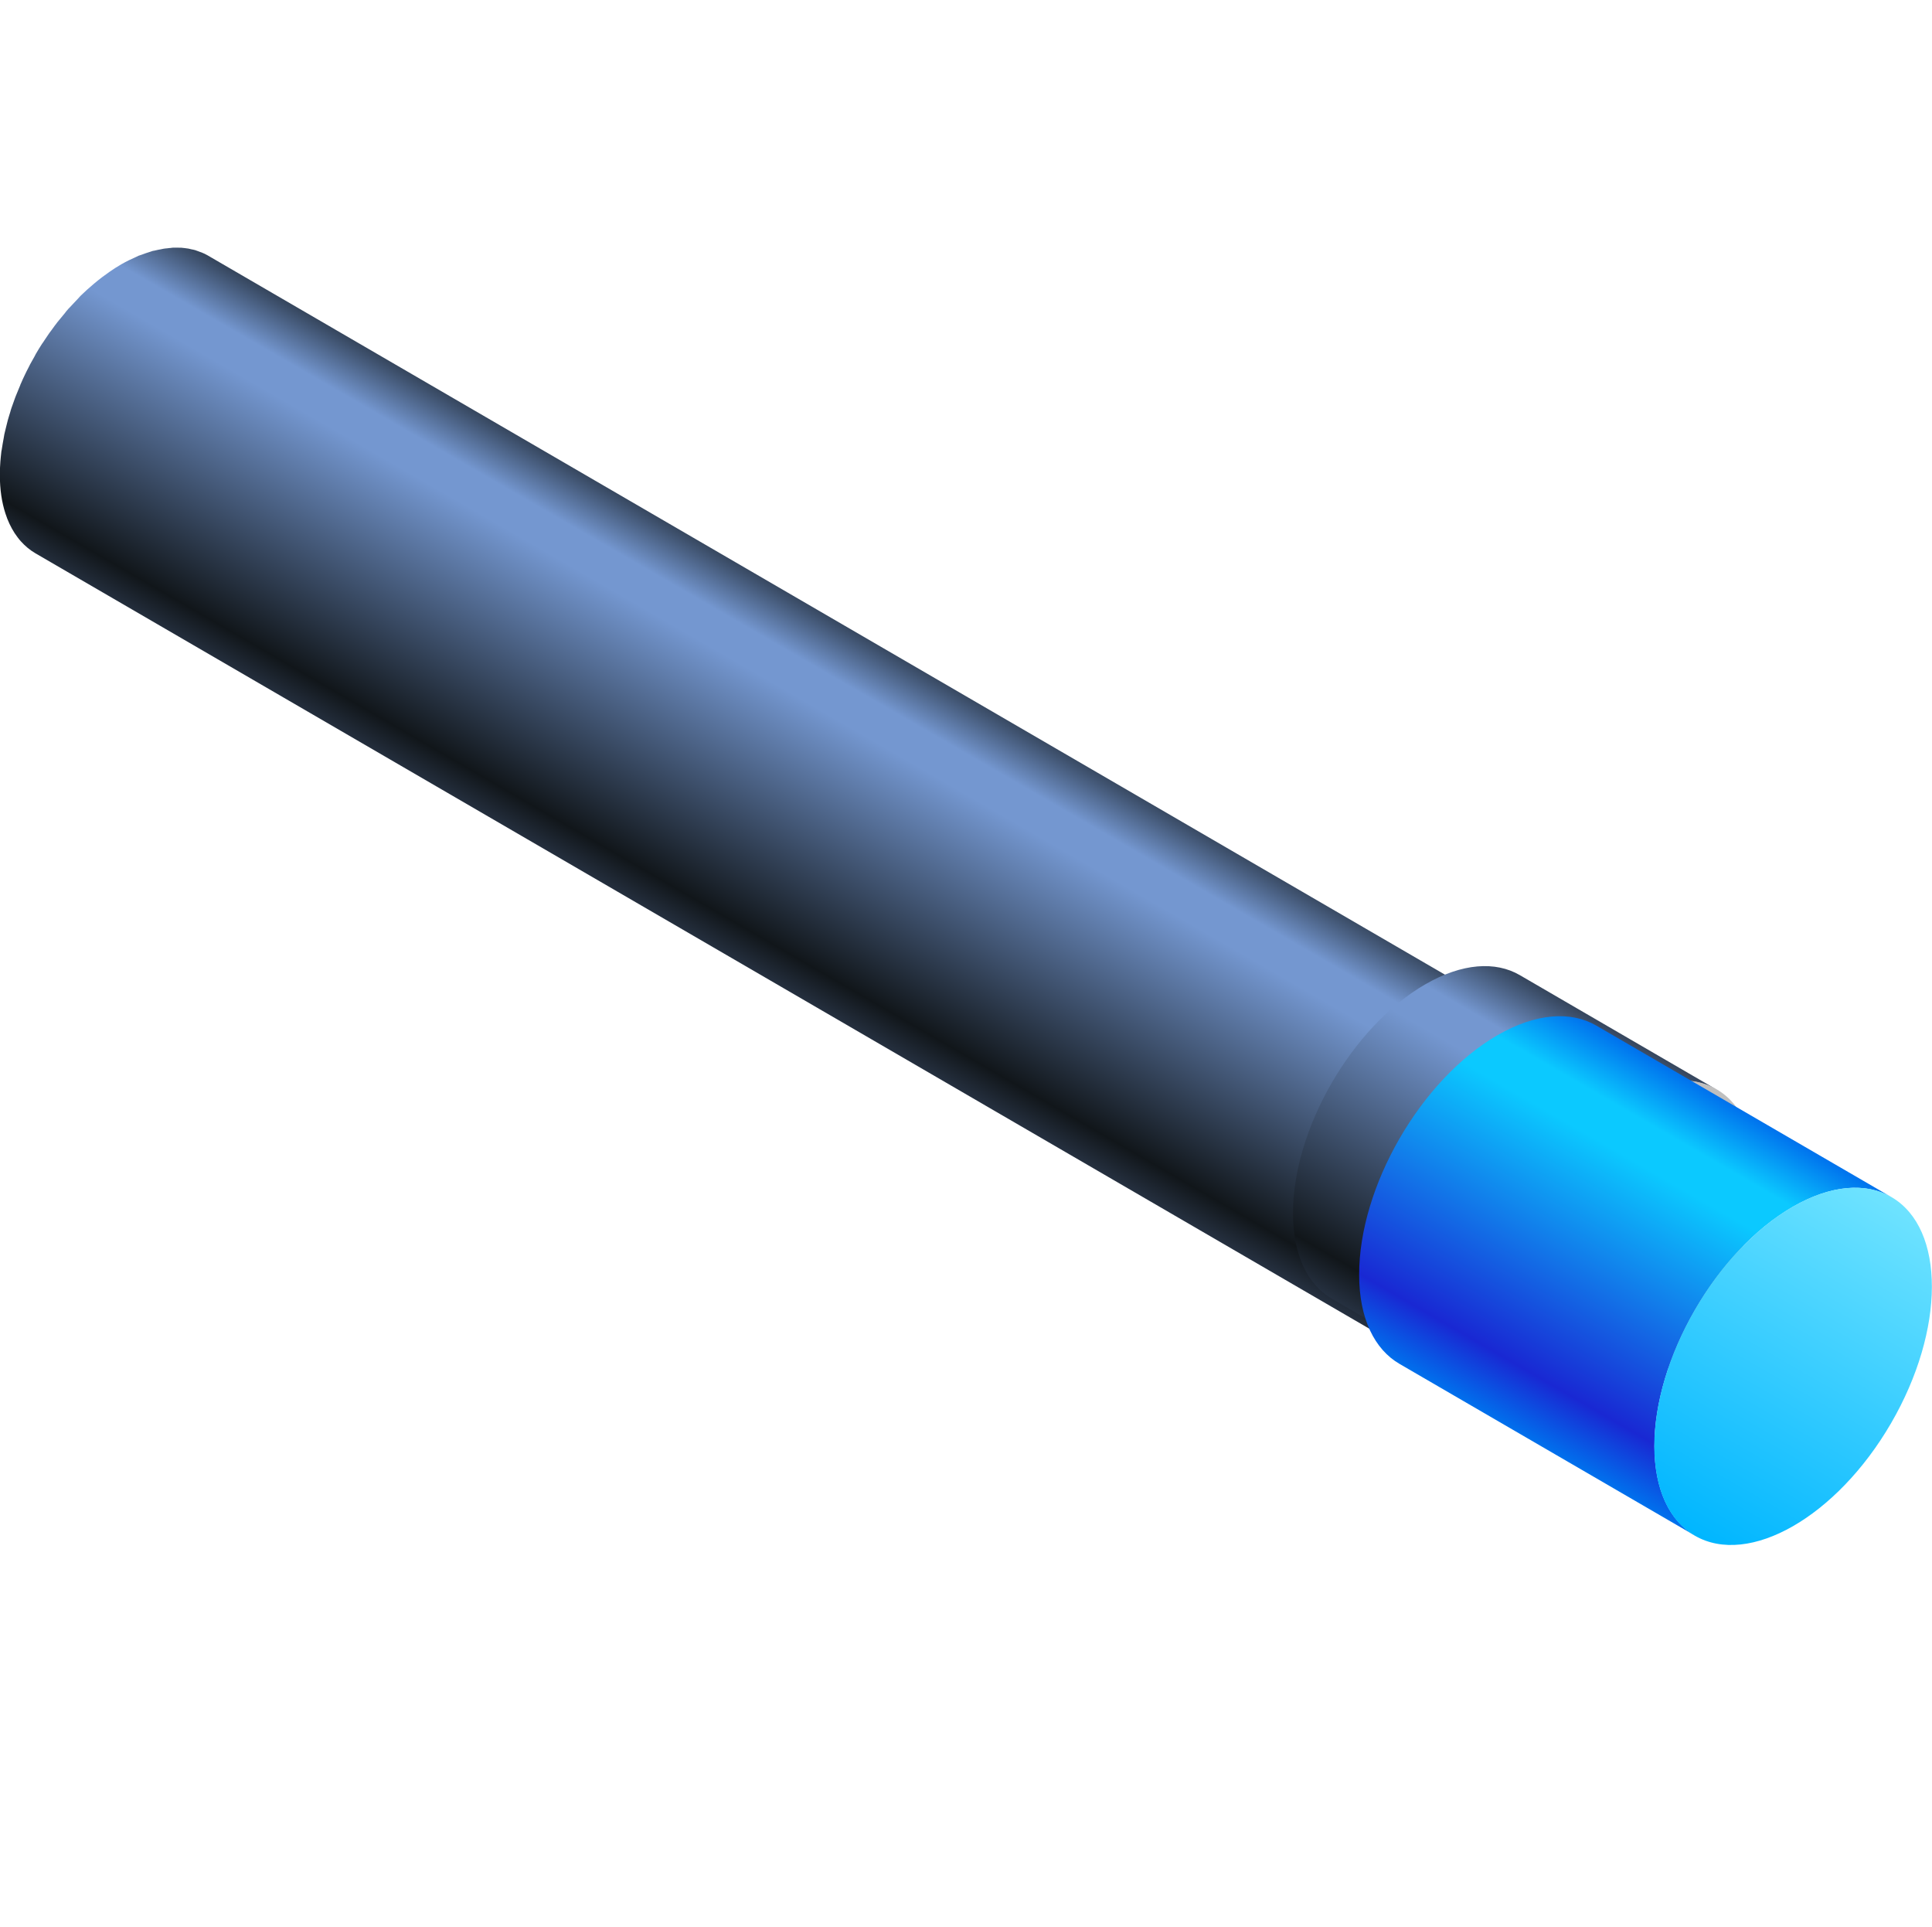 <?xml version="1.0" encoding="UTF-8"?>
<svg id="_图层_2" data-name="图层 2" xmlns="http://www.w3.org/2000/svg" xmlns:xlink="http://www.w3.org/1999/xlink" viewBox="0 0 150.42 150">
  <defs>
    <style>
      .cls-1 {
        fill: url(#_未命名的渐变_13);
      }

      .cls-1, .cls-2, .cls-3, .cls-4, .cls-5, .cls-6, .cls-7, .cls-8, .cls-9, .cls-10, .cls-11, .cls-12 {
        stroke-width: 0px;
      }

      .cls-2 {
        fill: url(#_未命名的渐变_21);
      }

      .cls-3 {
        fill: url(#_未命名的渐变_78);
      }

      .cls-4 {
        fill: url(#_未命名的渐变_73);
      }

      .cls-5 {
        fill: url(#_未命名的渐变_56);
      }

      .cls-6, .cls-13 {
        fill: none;
      }

      .cls-13 {
        stroke: #fff;
        stroke-miterlimit: 10;
        stroke-width: .1px;
      }

      .cls-7 {
        fill: url(#_未命名的渐变_56-2);
      }

      .cls-8 {
        fill: url(#_未命名的渐变_56-3);
      }

      .cls-9 {
        fill: url(#_未命名的渐变_21-2);
      }

      .cls-10 {
        fill: url(#_新建图案);
        opacity: .1;
      }

      .cls-14 {
        filter: url(#drop-shadow-1);
      }

      .cls-14, .cls-15 {
        isolation: isolate;
      }

      .cls-16 {
        opacity: .2;
      }

      .cls-17 {
        opacity: 0;
      }

      .cls-11 {
        fill: #bfbfbf;
      }

      .cls-12 {
        fill: #000715;
      }
    </style>
    <pattern id="_新建图案" data-name="新建图案" x="0" y="0" width="18.57" height="32.16" patternTransform="translate(3680.71 470.14)" patternUnits="userSpaceOnUse" viewBox="0 0 18.57 32.16">
      <g>
        <rect class="cls-6" x="0" y="0" width="18.57" height="32.16"/>
        <g>
          <g>
            <polyline class="cls-13" points="18.57 21.44 18.57 32.16 18.57 42.88"/>
            <polyline class="cls-13" points="9.29 26.8 18.57 32.16 27.85 37.51 27.85 37.52"/>
            <polyline class="cls-13" points="9.29 37.52 9.29 37.51 18.57 32.16 27.85 26.8"/>
          </g>
          <polygon class="cls-13" points="27.85 37.52 27.85 26.8 18.57 21.44 9.28 26.8 9.28 37.52 18.57 42.88 27.85 37.52"/>
        </g>
        <g>
          <g>
            <polyline class="cls-13" points="0 21.44 0 32.16 0 42.88"/>
            <polyline class="cls-13" points="-9.28 26.8 0 32.16 9.28 37.51 9.28 37.52"/>
            <polyline class="cls-13" points="-9.28 37.52 -9.28 37.51 0 32.16 9.28 26.8"/>
          </g>
          <polygon class="cls-13" points="9.28 37.52 9.28 26.8 0 21.44 -9.28 26.8 -9.28 37.52 0 42.88 9.28 37.52"/>
        </g>
        <g>
          <g>
            <polyline class="cls-13" points="18.57 10.72 27.85 16.08 37.13 21.43 37.13 21.44"/>
            <polyline class="cls-13" points="18.57 21.44 18.57 21.43 27.85 16.08 37.13 10.72"/>
          </g>
          <polygon class="cls-13" points="37.14 21.44 37.14 10.72 27.85 5.36 18.57 10.72 18.57 21.44 27.85 26.8 37.14 21.44"/>
        </g>
        <g>
          <g>
            <polyline class="cls-13" points="9.28 5.36 9.28 16.08 9.28 26.8"/>
            <polyline class="cls-13" points="0 10.72 9.28 16.08 18.56 21.43 18.56 21.44"/>
            <polyline class="cls-13" points="0 21.44 0 21.43 9.28 16.08 18.56 10.72"/>
          </g>
          <polygon class="cls-13" points="18.57 21.44 18.57 10.72 9.28 5.36 0 10.72 0 21.44 9.28 26.8 18.57 21.44"/>
        </g>
        <g>
          <g>
            <polyline class="cls-13" points="-18.56 10.72 -9.28 16.08 0 21.43 0 21.44"/>
            <polyline class="cls-13" points="-18.56 21.44 -18.56 21.43 -9.28 16.08 0 10.72"/>
          </g>
          <polygon class="cls-13" points="0 21.44 0 10.72 -9.28 5.36 -18.57 10.72 -18.57 21.44 -9.28 26.8 0 21.44"/>
        </g>
        <g>
          <g>
            <polyline class="cls-13" points="18.57 -10.72 18.57 0 18.57 10.72"/>
            <polyline class="cls-13" points="9.29 -5.36 18.57 0 27.85 5.35 27.85 5.36"/>
            <polyline class="cls-13" points="9.29 5.36 9.29 5.35 18.57 0 27.85 -5.36"/>
          </g>
          <polygon class="cls-13" points="27.85 5.36 27.85 -5.36 18.57 -10.72 9.28 -5.36 9.28 5.36 18.57 10.72 27.85 5.36"/>
        </g>
        <g>
          <g>
            <polyline class="cls-13" points="0 -10.72 0 0 0 10.72"/>
            <polyline class="cls-13" points="-9.28 -5.36 0 0 9.28 5.35 9.28 5.36"/>
            <polyline class="cls-13" points="-9.28 5.36 -9.28 5.35 0 0 9.28 -5.36"/>
          </g>
          <polygon class="cls-13" points="9.28 5.36 9.28 -5.36 0 -10.72 -9.28 -5.36 -9.28 5.36 0 10.72 9.28 5.36"/>
        </g>
      </g>
    </pattern>
    <linearGradient id="_未命名的渐变_21" data-name="未命名的渐变 21" x1="70.41" y1="51.2" x2="56.84" y2="74.71" gradientUnits="userSpaceOnUse">
      <stop offset="0" stop-color="#35455c"/>
      <stop offset=".15" stop-color="#7497d0"/>
      <stop offset=".25" stop-color="#7497d0"/>
      <stop offset=".9" stop-color="#11161a"/>
      <stop offset="1" stop-color="#263141"/>
    </linearGradient>
    <linearGradient id="_未命名的渐变_13" data-name="未命名的渐变 13" x1="131.13" y1="86.69" x2="117.75" y2="109.88" gradientTransform="translate(146.89 -58.69) rotate(59.84)" gradientUnits="userSpaceOnUse">
      <stop offset="0" stop-color="#81aaea"/>
      <stop offset="1" stop-color="#4d709c"/>
    </linearGradient>
    <filter id="drop-shadow-1" filterUnits="userSpaceOnUse">
      <feOffset dx="0" dy="-1"/>
      <feGaussianBlur result="blur" stdDeviation="0"/>
      <feFlood flood-color="#000" flood-opacity=".45"/>
      <feComposite in2="blur" operator="in"/>
      <feComposite in="SourceGraphic"/>
    </filter>
    <linearGradient id="_未命名的渐变_21-2" data-name="未命名的渐变 21" x1="122.33" y1="79.21" x2="107.73" y2="104.48" xlink:href="#_未命名的渐变_21"/>
    <linearGradient id="_未命名的渐变_73" data-name="未命名的渐变 73" x1="131.95" y1="84.26" x2="116.68" y2="110.71" gradientUnits="userSpaceOnUse">
      <stop offset="0" stop-color="#0071ed"/>
      <stop offset=".15" stop-color="#0bc9ff"/>
      <stop offset=".25" stop-color="#0bc9ff"/>
      <stop offset=".85" stop-color="#1928d3"/>
      <stop offset="1" stop-color="#0071ed"/>
    </linearGradient>
    <linearGradient id="_未命名的渐变_78" data-name="未命名的渐变 78" x1="147.23" y1="93.17" x2="131.99" y2="119.55" gradientTransform="translate(161.42 -67.79) rotate(59.84)" gradientUnits="userSpaceOnUse">
      <stop offset="0" stop-color="#6fe3ff"/>
      <stop offset="1" stop-color="#00b6ff"/>
    </linearGradient>
    <linearGradient id="_未命名的渐变_56" data-name="未命名的渐变 56" x1="51.61" y1="77.12" x2="67.02" y2="77.12" gradientUnits="userSpaceOnUse">
      <stop offset="0" stop-color="#10243b" stop-opacity=".6"/>
      <stop offset=".03" stop-color="#10243b" stop-opacity=".6"/>
      <stop offset="1" stop-color="#10243b" stop-opacity=".6"/>
    </linearGradient>
    <linearGradient id="_未命名的渐变_56-2" data-name="未命名的渐变 56" x1="68.07" y1="75.15" x2="82.71" y2="75.15" xlink:href="#_未命名的渐变_56"/>
    <linearGradient id="_未命名的渐变_56-3" data-name="未命名的渐变 56" x1="83.83" y1="72.88" x2="99.23" y2="72.88" xlink:href="#_未命名的渐变_56"/>
  </defs>
  <g id="_图层_1-2" data-name="图层 1">
    <g id="_控制棒" data-name="控制棒">
      <g id="_背景" data-name="背景" class="cls-17">
        <rect class="cls-12" x=".42" width="150" height="150"/>
        <rect id="_网格" data-name="网格" class="cls-10" x=".42" width="150" height="150"/>
      </g>
      <path class="cls-2" d="m126.65,86.4c.14-.04.28-.08.42-.12.13-.03.26-.06.39-.08.17-.03.34-.06.5-.08.1-.01.19-.02.29-.03.21-.01.41-.02.61-.01.05,0,.09,0,.14,0,.24.01.47.04.7.09.06.01.11.03.17.04.18.04.35.09.52.15.05.02.11.04.16.06.22.08.42.18.62.3h0s0,0,0,0L16.22,19.91s-.03-.02-.05-.03c-.15-.09-.31-.16-.48-.23-.03-.01-.06-.02-.09-.03-.05-.02-.11-.04-.16-.06-.08-.03-.16-.06-.25-.09-.09-.03-.18-.04-.27-.06-.06-.01-.11-.03-.17-.04-.03,0-.06-.02-.09-.02-.19-.03-.38-.05-.57-.07-.01,0-.03,0-.04,0-.04,0-.09,0-.14,0-.15,0-.3-.01-.45,0-.05,0-.1.01-.16.02-.09,0-.19.02-.29.03-.09.01-.18.01-.27.03-.08.01-.16.04-.24.05-.13.02-.26.05-.39.08-.07.02-.14.03-.21.04-.07.02-.14.05-.21.07-.22.07-.44.14-.67.23-.08.03-.16.05-.24.08-.04.02-.09.05-.14.07-.39.17-.79.36-1.19.59-.31.18-.61.37-.91.58-.1.07-.19.14-.29.21-.2.14-.4.29-.6.45-.11.09-.22.18-.33.27-.18.15-.36.31-.54.47-.11.1-.21.2-.32.3-.07.06-.13.12-.2.19-.07.07-.13.15-.2.22-.21.22-.42.44-.63.67-.07.07-.14.14-.2.22-.06.06-.11.13-.16.2-.13.15-.25.3-.37.45-.08.1-.16.19-.24.29-.06.08-.12.17-.19.25-.09.12-.18.24-.26.36-.06.08-.12.16-.18.24-.1.14-.19.29-.29.43-.06.09-.12.18-.18.27-.02.04-.05.07-.08.11-.17.26-.33.53-.49.8-.01.02-.02.04-.03.06-.03.06-.06.11-.09.17-.11.19-.22.38-.32.57-.05.09-.09.18-.14.28-.05.1-.1.19-.15.29-.04.08-.08.16-.12.25-.11.22-.21.45-.31.68-.02.04-.04.08-.05.12,0,.01,0,.02-.01.03-.12.28-.24.57-.35.85-.02.05-.04.11-.06.16-.04.1-.08.21-.11.31-.05.14-.1.28-.15.42-.04.11-.07.22-.1.33-.04.13-.08.26-.12.39-.02.08-.05.16-.07.24-.04.15-.07.29-.11.44-.04.16-.08.32-.12.49-.01.06-.03.11-.04.17-.02.12-.04.23-.06.35-.05.25-.09.51-.13.76,0,.07-.03.14-.04.21-.02.16-.03.32-.05.47-.01.11-.02.22-.03.34-.03.35-.04.7-.04,1.05,0,1.12.15,2.12.43,2.98.18.57.43,1.09.72,1.54.15.22.3.43.47.62.34.38.72.7,1.15.95l114.94,66.8c-1.7-.99-2.76-3.1-2.77-6.09,0-.35.02-.7.04-1.05,0-.11.02-.22.03-.33.02-.23.05-.45.08-.68.04-.25.08-.5.13-.76.03-.17.06-.34.1-.52.04-.16.08-.32.12-.49.06-.22.11-.45.18-.68.04-.13.08-.26.12-.39.08-.25.16-.51.25-.76.04-.1.07-.21.11-.31.13-.35.27-.7.42-1.04.02-.04.04-.08.06-.12.14-.31.28-.61.43-.92.05-.1.1-.19.15-.29.15-.29.3-.57.46-.85.03-.06.06-.11.09-.17.19-.33.39-.65.6-.97.06-.09.12-.18.18-.27.15-.23.31-.46.47-.68.09-.12.18-.24.27-.36.14-.19.28-.37.43-.55.12-.15.25-.3.37-.45.12-.14.24-.27.36-.41.21-.23.42-.45.63-.67.13-.14.27-.27.4-.4.11-.1.21-.2.32-.3.18-.16.36-.32.54-.47.11-.09.22-.18.33-.27.2-.16.4-.3.6-.45.1-.07.19-.14.29-.21.3-.2.6-.4.91-.58.41-.23.8-.42,1.19-.59.13-.05.25-.1.37-.15.23-.09.45-.16.67-.23Z"/>
      <ellipse class="cls-1" cx="124.44" cy="98.28" rx="13.39" ry="7.75" transform="translate(-23.06 156.49) rotate(-59.84)"/>
      <g class="cls-14">
        <path class="cls-9" d="m118.32,76.9c-1.88-1.09-4.48-.94-7.35.72-5.71,3.29-10.32,11.29-10.3,17.84,0,3.26,1.16,5.55,3.02,6.63l15.33,8.91c-1.86-1.08-3.01-3.37-3.02-6.63-.02-6.56,4.6-14.55,10.3-17.84,2.87-1.66,5.47-1.81,7.35-.72l-15.33-8.91Z"/>
        <ellipse class="cls-11" cx="126.33" cy="98.4" rx="14.57" ry="8.44" transform="translate(-22.22 158.18) rotate(-59.84)"/>
      </g>
      <g class="cls-15">
        <path class="cls-4" d="m124.28,79.83c-1.97-1.14-4.69-.98-7.69.75-5.97,3.45-10.79,11.8-10.77,18.66,0,3.41,1.21,5.81,3.15,6.93l22.99,13.36c-1.94-1.13-3.14-3.53-3.15-6.93-.02-6.86,4.8-15.21,10.77-18.66,3-1.73,5.73-1.9,7.69-.75l-22.99-13.36Z"/>
        <ellipse class="cls-3" cx="139.61" cy="106.36" rx="15.24" ry="8.82" transform="translate(-22.5 173.63) rotate(-59.84)"/>
      </g>
     
    </g>
  </g>
</svg>